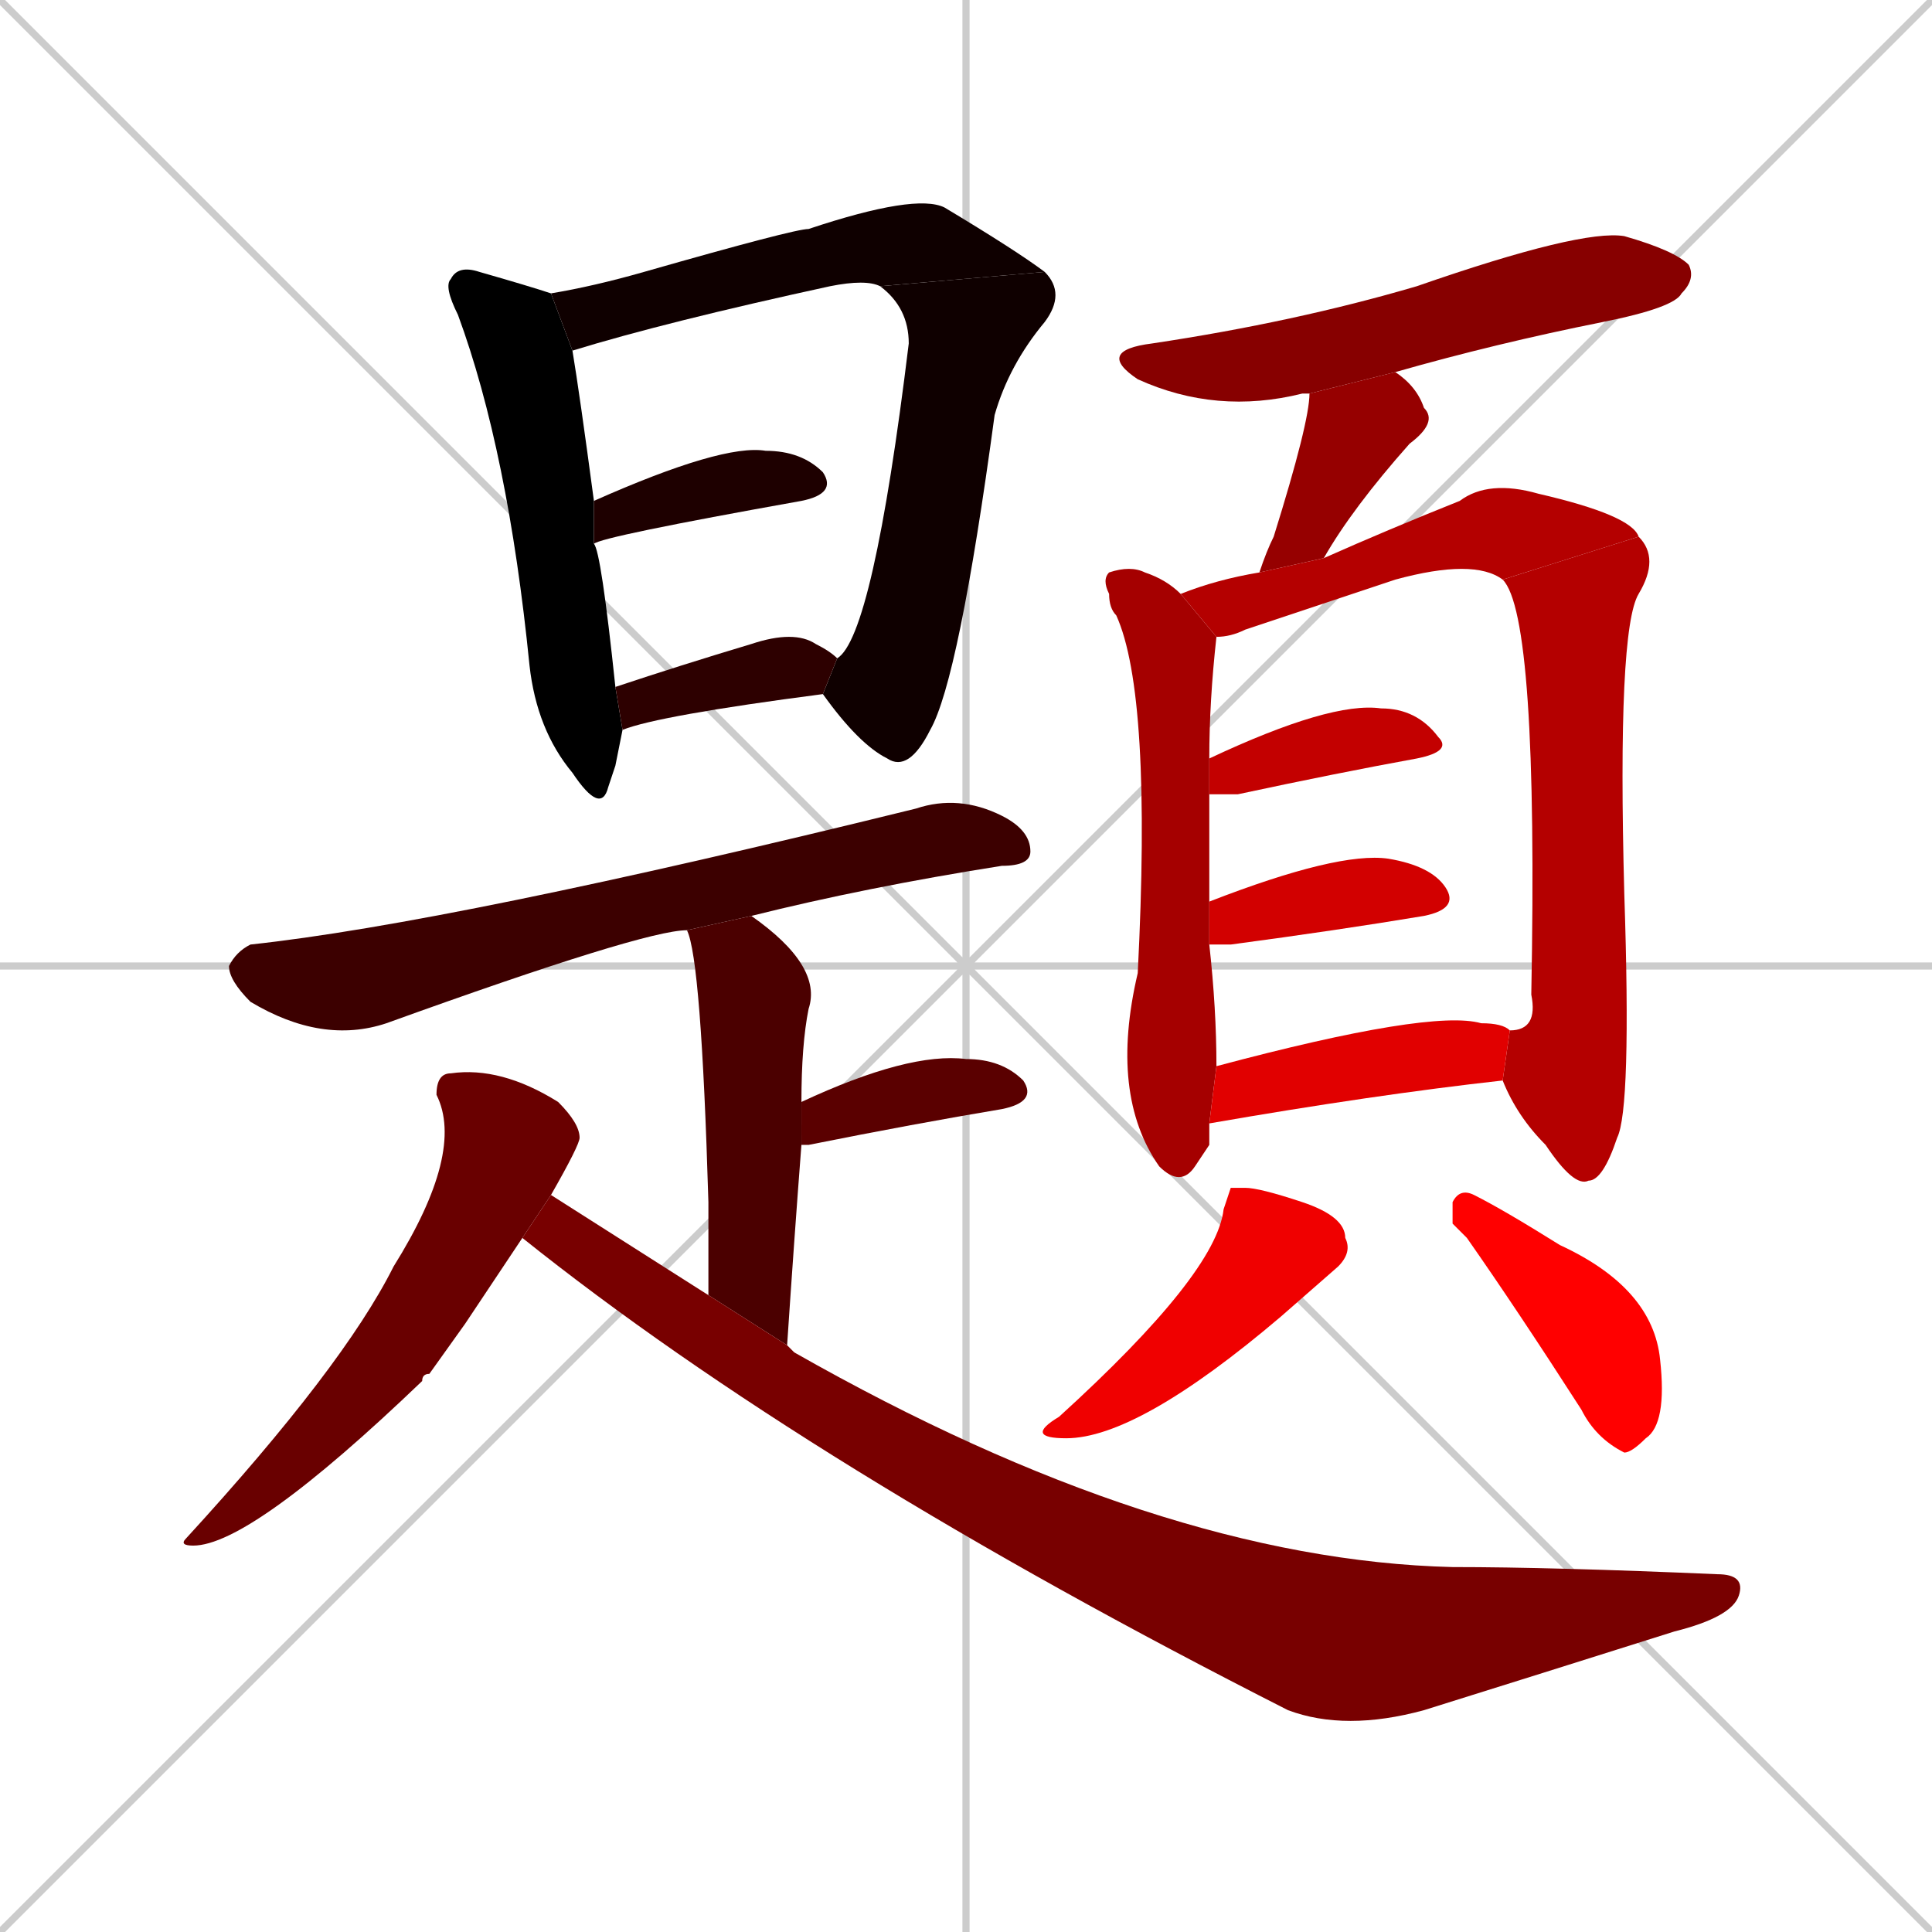 <svg xmlns="http://www.w3.org/2000/svg" xmlns:xlink="http://www.w3.org/1999/xlink" width="270" height="270"><path d="M 0 0 L 270 270 M 270 0 L 0 270 M 135 0 L 135 270 M 0 135 L 270 135" stroke="#CCCCCC" /><path d="M 86 107 L 85 110 Q 84 114 80 108 Q 75 102 74 93 Q 71 63 64 44 Q 62 40 63 39 Q 64 37 67 38 Q 74 40 77 41 L 80 49 Q 81 55 83 70 L 83 76 Q 84 77 86 96 L 87 102" fill="#000000" /><path d="M 77 41 Q 83 40 90 38 Q 111 32 113 32 Q 128 27 132 29 Q 142 35 146 38 L 123 40 Q 121 39 116 40 Q 93 45 80 49" fill="#0f0000" /><path d="M 117 92 Q 122 89 127 48 Q 127 43 123 40 L 146 38 Q 149 41 146 45 Q 141 51 139 58 Q 134 95 130 102 Q 127 108 124 106 Q 120 104 115 97" fill="#0f0000" /><path d="M 83 70 Q 101 62 107 63 Q 112 63 115 66 Q 117 69 112 70 Q 84 75 83 76" fill="#1e0000" /><path d="M 86 96 Q 95 93 105 90 Q 111 88 114 90 Q 116 91 117 92 L 115 97 Q 92 100 87 102" fill="#2d0000" /><path d="M 96 130 Q 90 130 54 143 Q 45 146 35 140 Q 32 137 32 135 Q 33 133 35 132 Q 63 129 128 113 Q 134 111 140 114 Q 144 116 144 119 Q 144 121 140 121 Q 121 124 105 128" fill="#3c0000" /><path d="M 99 181 Q 99 174 99 168 Q 98 134 96 130 L 105 128 Q 115 135 113 141 Q 112 146 112 154 L 112 160 Q 111 173 110 188" fill="#4b0000" /><path d="M 112 154 Q 127 147 135 148 Q 140 148 143 151 Q 145 154 140 155 Q 128 157 113 160 Q 112 160 112 160" fill="#5a0000" /><path d="M 65 185 L 60 192 Q 59 192 59 193 Q 35 216 27 216 Q 25 216 26 215 Q 48 191 55 177 Q 65 161 61 153 Q 61 150 63 150 Q 70 149 78 154 Q 81 157 81 159 Q 81 160 77 167 L 73 173" fill="#690000" /><path d="M 77 167 Q 88 174 99 181 L 110 188 Q 110 188 111 189 Q 162 218 203 219 Q 217 219 240 220 Q 244 220 243 223 Q 242 226 234 228 Q 215 234 199 239 Q 188 242 180 239 Q 113 205 73 173" fill="#780000" /><path d="M 183 55 Q 182 55 182 55 Q 170 58 159 53 Q 153 49 161 48 Q 181 45 198 40 Q 221 32 227 33 Q 234 35 236 37 Q 237 39 235 41 Q 234 43 224 45 Q 209 48 195 52" fill="#870000" /><path d="M 176 80 Q 177 77 178 75 Q 183 59 183 55 L 195 52 Q 198 54 199 57 Q 201 59 197 62 Q 189 71 185 78" fill="#960000" /><path d="M 169 160 L 167 163 Q 165 166 162 163 Q 155 153 159 136 Q 161 97 156 86 Q 155 85 155 83 Q 154 81 155 80 Q 158 79 160 80 Q 163 81 165 83 L 170 89 Q 169 98 169 106 L 169 111 Q 169 118 169 126 L 169 132 Q 170 141 170 149 L 169 157" fill="#a50000" /><path d="M 165 83 Q 170 81 176 80 L 185 78 Q 194 74 204 70 Q 208 67 215 69 Q 228 72 229 75 L 210 81 Q 206 78 195 81 Q 183 85 174 88 Q 172 89 170 89" fill="#b40000" /><path d="M 229 75 Q 232 78 229 83 Q 226 88 227 125 Q 228 155 226 159 Q 224 165 222 165 Q 220 166 216 160 Q 212 156 210 151 L 211 144 Q 215 144 214 139 Q 215 86 210 81" fill="#b40000" /><path d="M 169 106 Q 186 98 193 99 Q 198 99 201 103 Q 203 105 198 106 Q 187 108 173 111 Q 170 111 169 111" fill="#c30000" /><path d="M 169 126 Q 187 119 194 120 Q 200 121 202 124 Q 204 127 199 128 Q 187 130 172 132 Q 170 132 169 132" fill="#d20000" /><path d="M 210 151 Q 192 153 169 157 L 170 149 Q 200 141 207 143 Q 210 143 211 144" fill="#e10000" /><path d="M 172 166 L 174 166 Q 176 166 182 168 Q 188 170 188 173 Q 189 175 187 177 Q 179 184 179 184 Q 159 201 149 201 Q 143 201 148 198 Q 170 178 171 169" fill="#f00000" /><path d="M 203 171 L 203 168 Q 204 166 206 167 Q 210 169 218 174 Q 231 180 232 190 Q 233 199 230 201 Q 228 203 227 203 Q 223 201 221 197 Q 212 183 205 173" fill="#ff0000" /></svg>